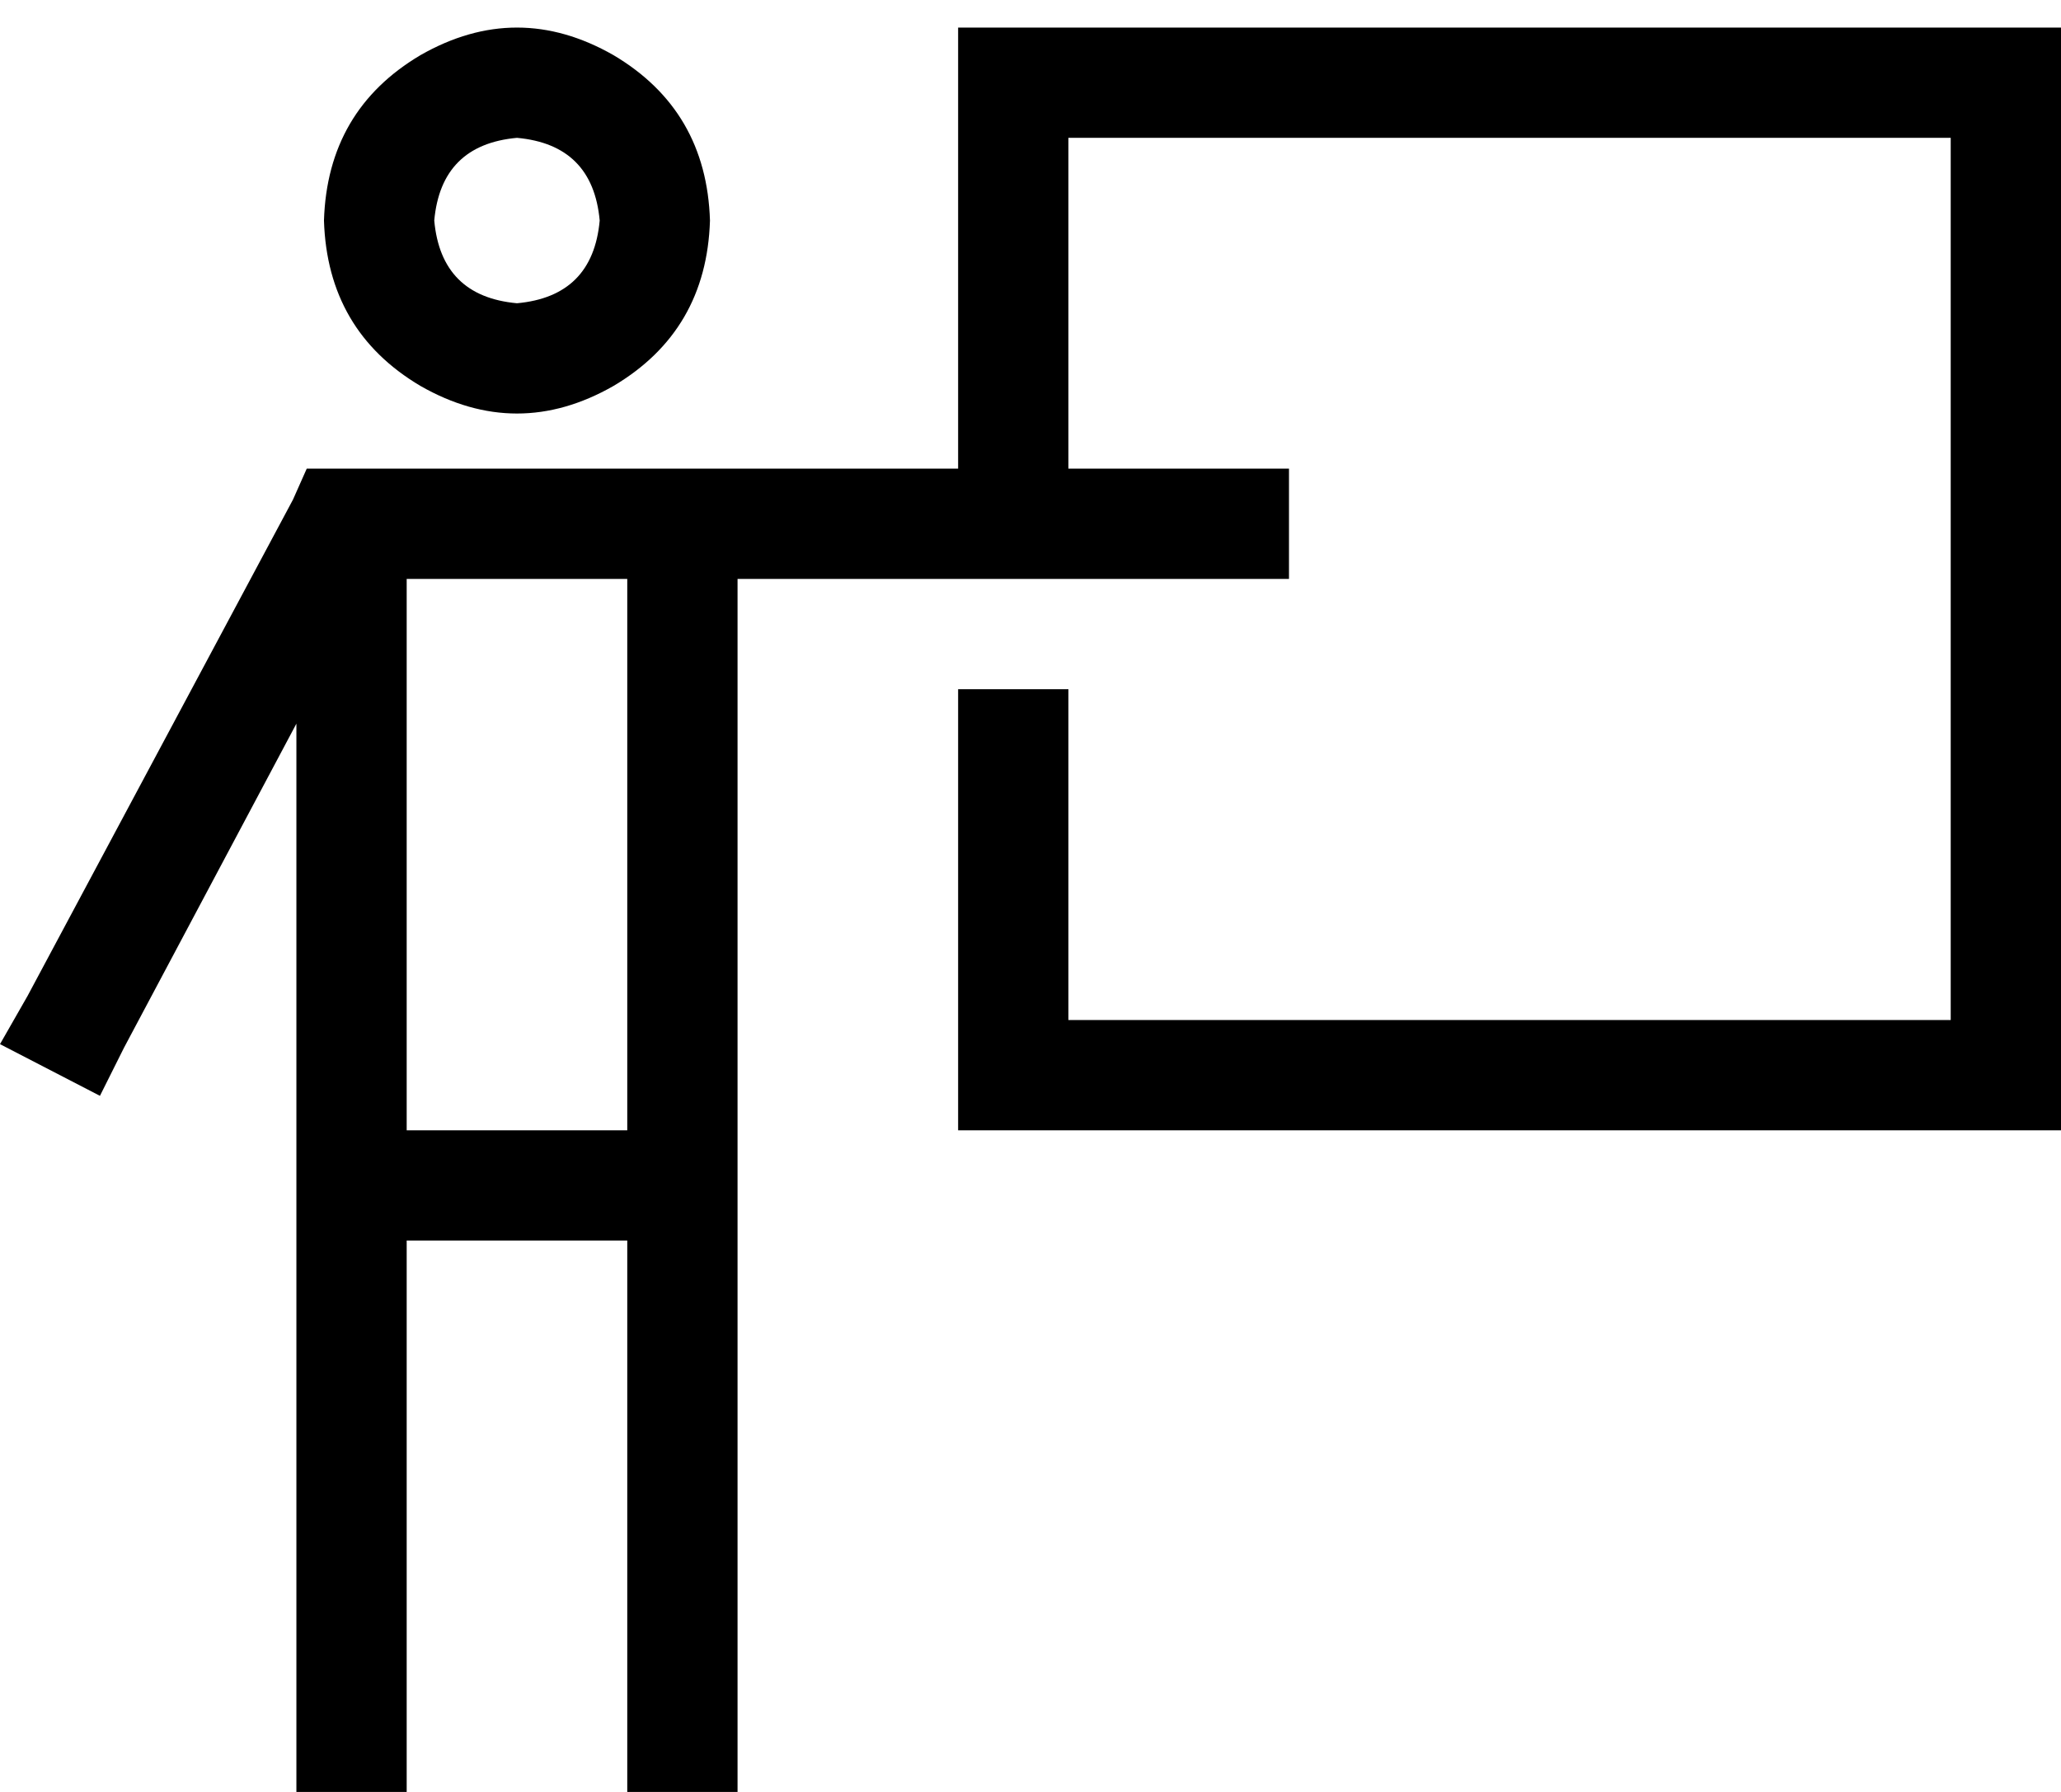 <svg xmlns="http://www.w3.org/2000/svg" viewBox="0 0 598 520">
    <path d="M 126 64 Q 128 42 150 40 Q 172 42 174 64 Q 172 86 150 88 Q 128 86 126 64 L 126 64 Z M 206 64 Q 205 32 178 16 Q 150 0 122 16 Q 95 32 94 64 Q 95 96 122 112 Q 150 128 178 112 Q 205 96 206 64 L 206 64 Z M 99 136 L 89 136 L 85 145 L 8 289 L 0 303 L 29 318 L 36 304 L 86 210 L 86 504 L 86 520 L 118 520 L 118 504 L 118 360 L 182 360 L 182 504 L 182 520 L 214 520 L 214 504 L 214 168 L 358 168 L 374 168 L 374 136 L 358 136 L 310 136 L 310 40 L 566 40 L 566 296 L 310 296 L 310 200 L 278 200 L 278 296 L 278 328 L 310 328 L 566 328 L 598 328 L 598 296 L 598 40 L 598 8 L 566 8 L 310 8 L 278 8 L 278 40 L 278 136 L 201 136 L 99 136 L 99 136 Z M 182 328 L 118 328 L 118 168 L 182 168 L 182 328 L 182 328 Z"/>
</svg>
